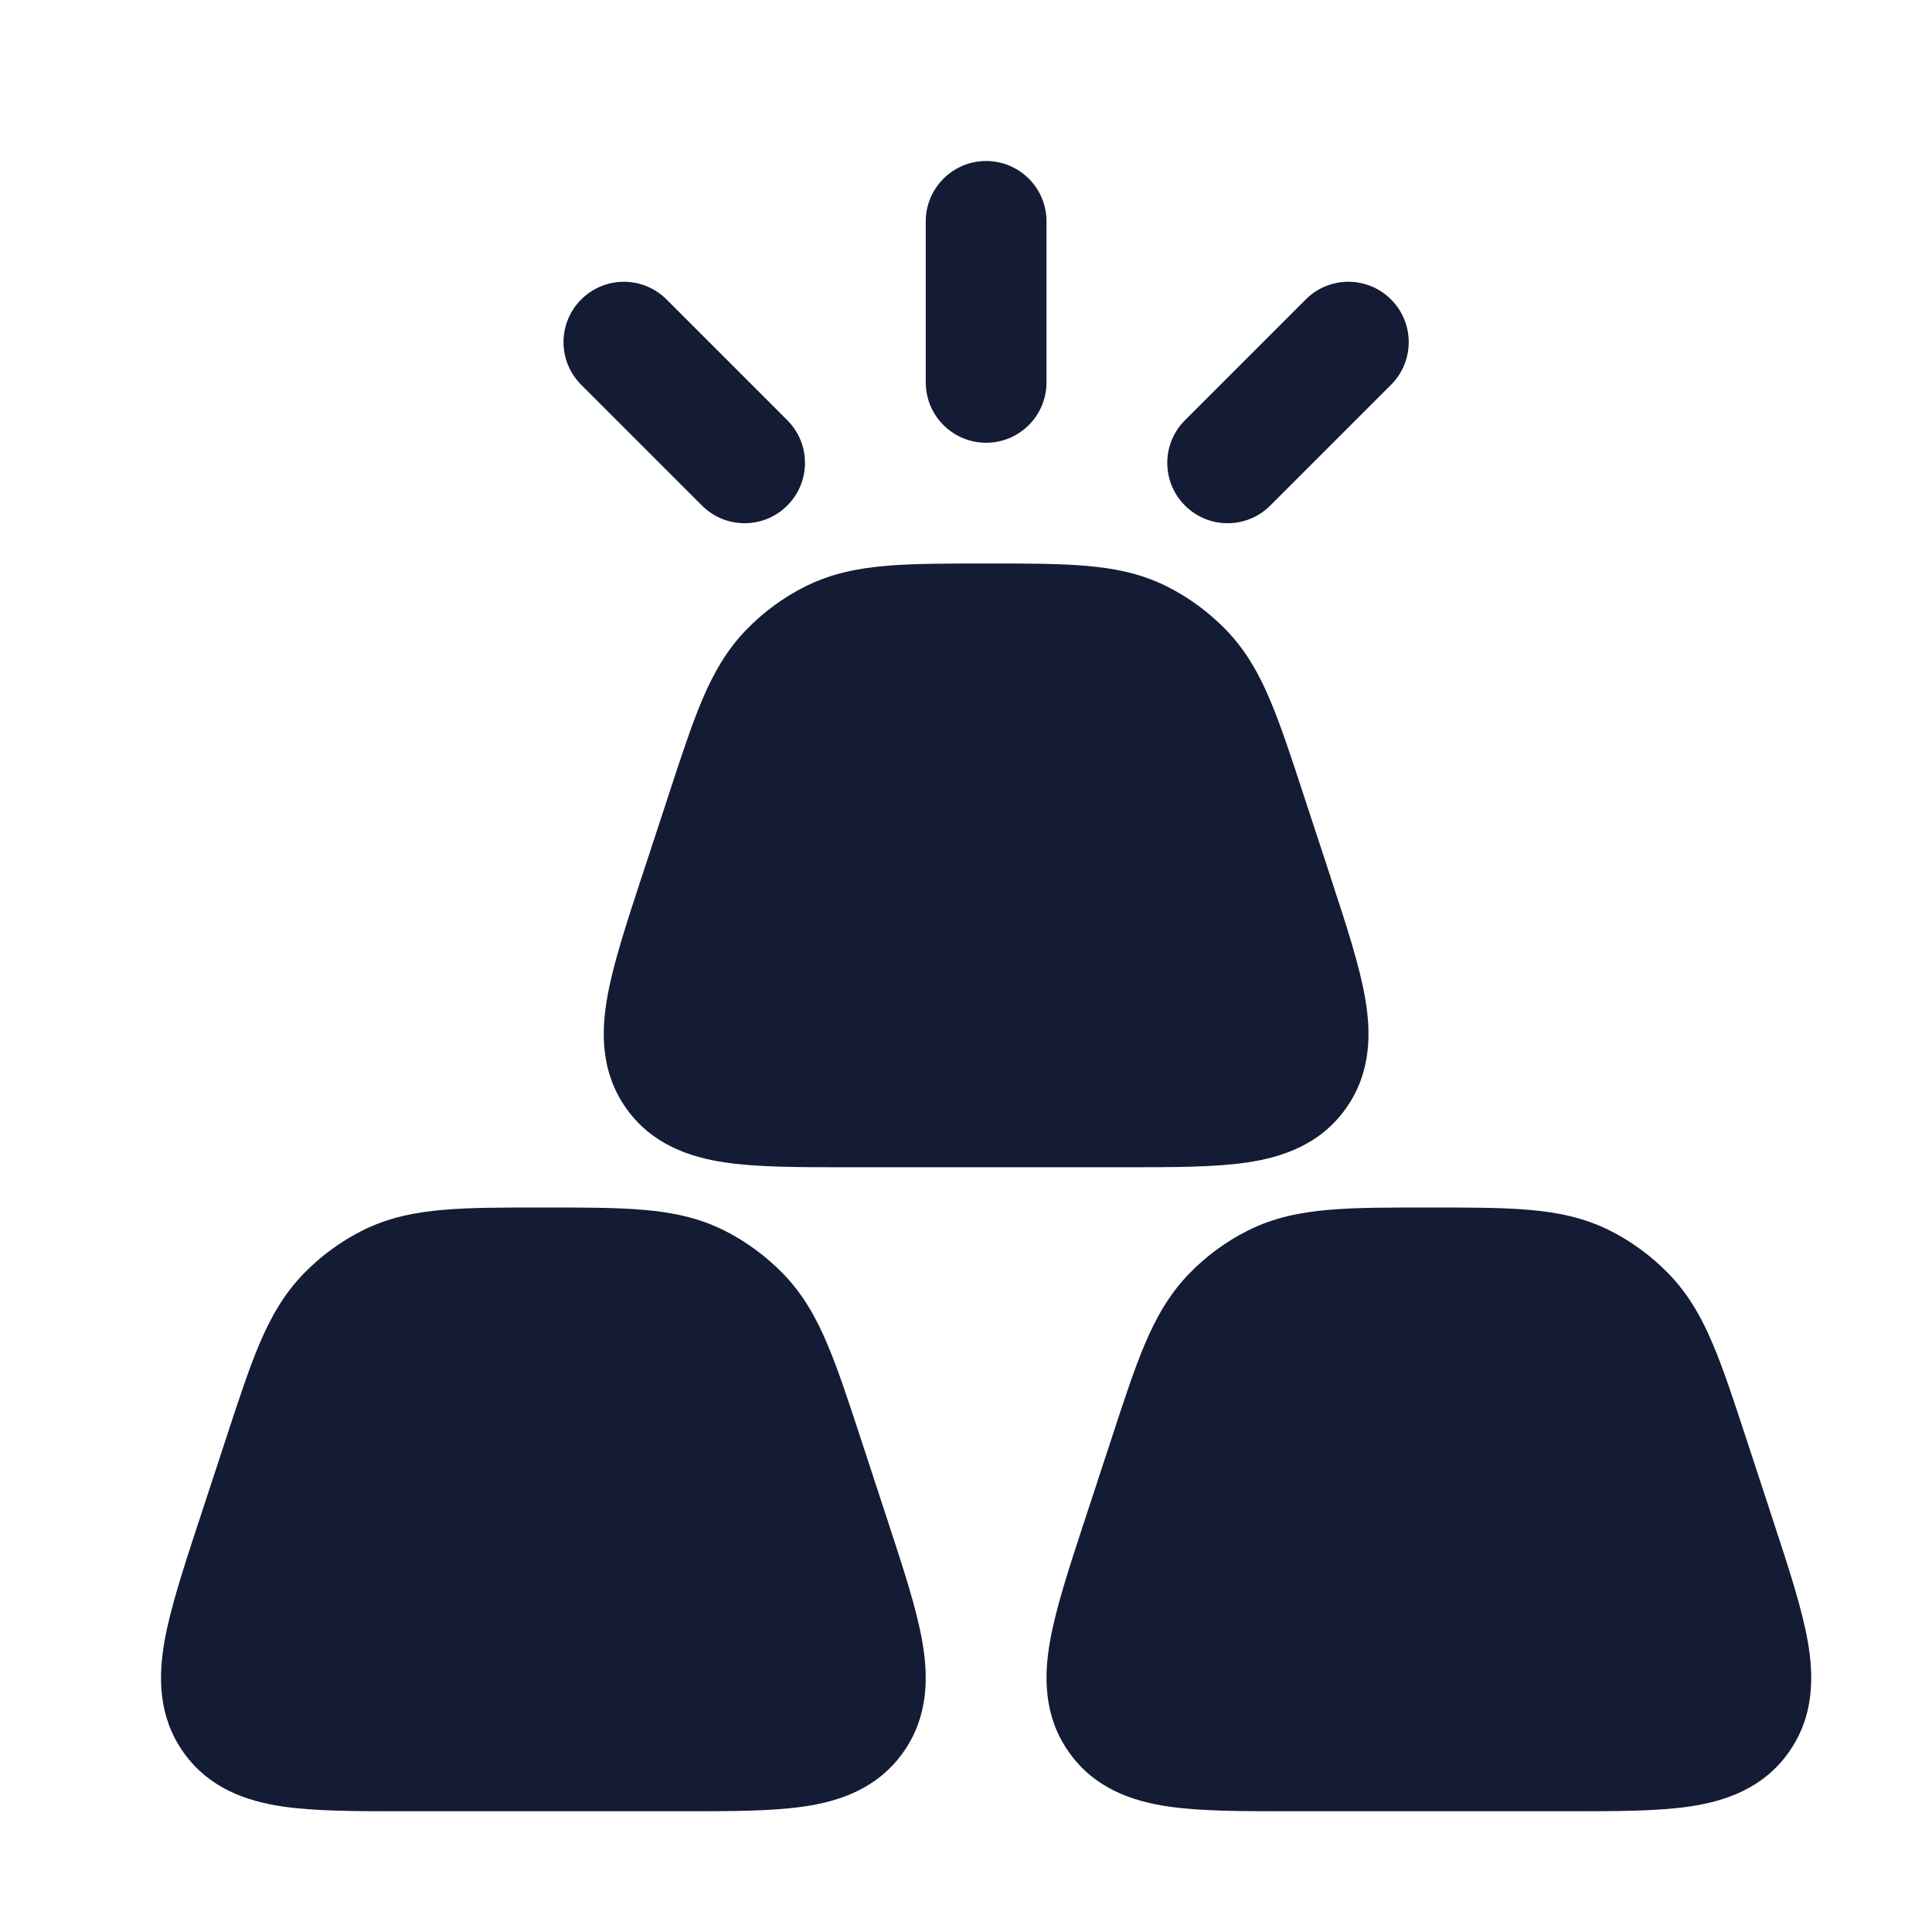 <svg width="24" height="24" viewBox="0 0 24 24" fill="none" xmlns="http://www.w3.org/2000/svg">
<path d="M17.78 15C18.254 15 18.657 15 18.99 15.029C19.344 15.059 19.675 15.124 19.998 15.286C20.268 15.422 20.514 15.603 20.726 15.82C20.977 16.078 21.142 16.374 21.28 16.703C21.412 17.015 21.539 17.402 21.689 17.86L22.025 18.884L22.041 18.934C22.224 19.492 22.386 19.985 22.457 20.392C22.533 20.826 22.537 21.322 22.22 21.768C21.902 22.218 21.43 22.375 20.994 22.44C20.591 22.5 20.076 22.5 19.5 22.5H19.5L19.446 22.5H16.053L15.999 22.5H15.999C15.423 22.5 14.909 22.5 14.505 22.44C14.069 22.375 13.598 22.218 13.28 21.768C12.963 21.322 12.967 20.826 13.043 20.392C13.114 19.985 13.276 19.492 13.458 18.934L13.459 18.934L13.475 18.884L13.811 17.86L13.811 17.86C13.961 17.401 14.088 17.015 14.219 16.703C14.358 16.374 14.523 16.078 14.774 15.82C14.985 15.603 15.231 15.422 15.502 15.286C15.824 15.124 16.156 15.059 16.509 15.029C16.843 15 17.245 15 17.719 15H17.719H17.78H17.78Z" fill="#141B34"/>
<path d="M12.28 7C12.754 7 13.157 7 13.49 7.029C13.844 7.059 14.175 7.124 14.498 7.286C14.768 7.422 15.014 7.603 15.226 7.82C15.477 8.078 15.642 8.374 15.78 8.703C15.912 9.015 16.039 9.402 16.189 9.86L16.525 10.884L16.541 10.934C16.724 11.492 16.886 11.986 16.957 12.392C17.033 12.826 17.037 13.322 16.72 13.768C16.402 14.218 15.931 14.375 15.495 14.44C15.091 14.5 14.576 14.5 14 14.5H14L13.946 14.5H10.553L10.499 14.5H10.499C9.923 14.5 9.409 14.5 9.005 14.44C8.569 14.375 8.098 14.218 7.779 13.768C7.463 13.322 7.467 12.826 7.543 12.392C7.614 11.986 7.776 11.492 7.958 10.934L7.958 10.934L7.975 10.884L8.311 9.86L8.311 9.86C8.461 9.402 8.588 9.015 8.719 8.703C8.858 8.374 9.023 8.078 9.274 7.82C9.485 7.603 9.731 7.422 10.002 7.286C10.324 7.124 10.656 7.059 11.009 7.029C11.343 7 11.745 7 12.219 7H12.219H12.28H12.28Z" fill="#141B34"/>
<path d="M6.78 15C7.254 15 7.657 15 7.99 15.029C8.344 15.059 8.675 15.124 8.998 15.286C9.268 15.422 9.514 15.603 9.726 15.82C9.977 16.078 10.142 16.374 10.28 16.703C10.412 17.015 10.539 17.402 10.689 17.86L11.025 18.884L11.041 18.934C11.224 19.492 11.386 19.985 11.457 20.392C11.533 20.826 11.537 21.322 11.22 21.768C10.902 22.218 10.431 22.375 9.995 22.44C9.591 22.5 9.076 22.5 8.5 22.5H8.5L8.446 22.5H5.053L4.999 22.5H4.999C4.423 22.5 3.909 22.5 3.505 22.44C3.069 22.375 2.598 22.218 2.279 21.768C1.963 21.322 1.967 20.826 2.043 20.392C2.114 19.985 2.276 19.492 2.458 18.934L2.458 18.934L2.475 18.884L2.811 17.86L2.811 17.86C2.961 17.401 3.088 17.015 3.219 16.703C3.358 16.374 3.523 16.078 3.774 15.82C3.985 15.603 4.231 15.422 4.502 15.286C4.824 15.124 5.156 15.059 5.509 15.029C5.843 15 6.245 15 6.719 15H6.719H6.78H6.78Z" fill="#141B34"/>
<path fill-rule="evenodd" clip-rule="evenodd" d="M12.25 2C12.664 2 13 2.336 13 2.75V4.75C13 5.164 12.664 5.5 12.25 5.5C11.836 5.5 11.5 5.164 11.5 4.75V2.75C11.5 2.336 11.836 2 12.25 2ZM7.22 3.72C7.513 3.427 7.987 3.427 8.28 3.72L9.78 5.22C10.073 5.513 10.073 5.987 9.78 6.28C9.487 6.573 9.013 6.573 8.72 6.28L7.22 4.78C6.927 4.487 6.927 4.013 7.22 3.72ZM17.28 3.72C17.573 4.013 17.573 4.487 17.28 4.78L15.78 6.28C15.487 6.573 15.013 6.573 14.72 6.28C14.427 5.987 14.427 5.513 14.72 5.22L16.22 3.72C16.513 3.427 16.987 3.427 17.28 3.72Z" fill="#141B34"/>
</svg>
